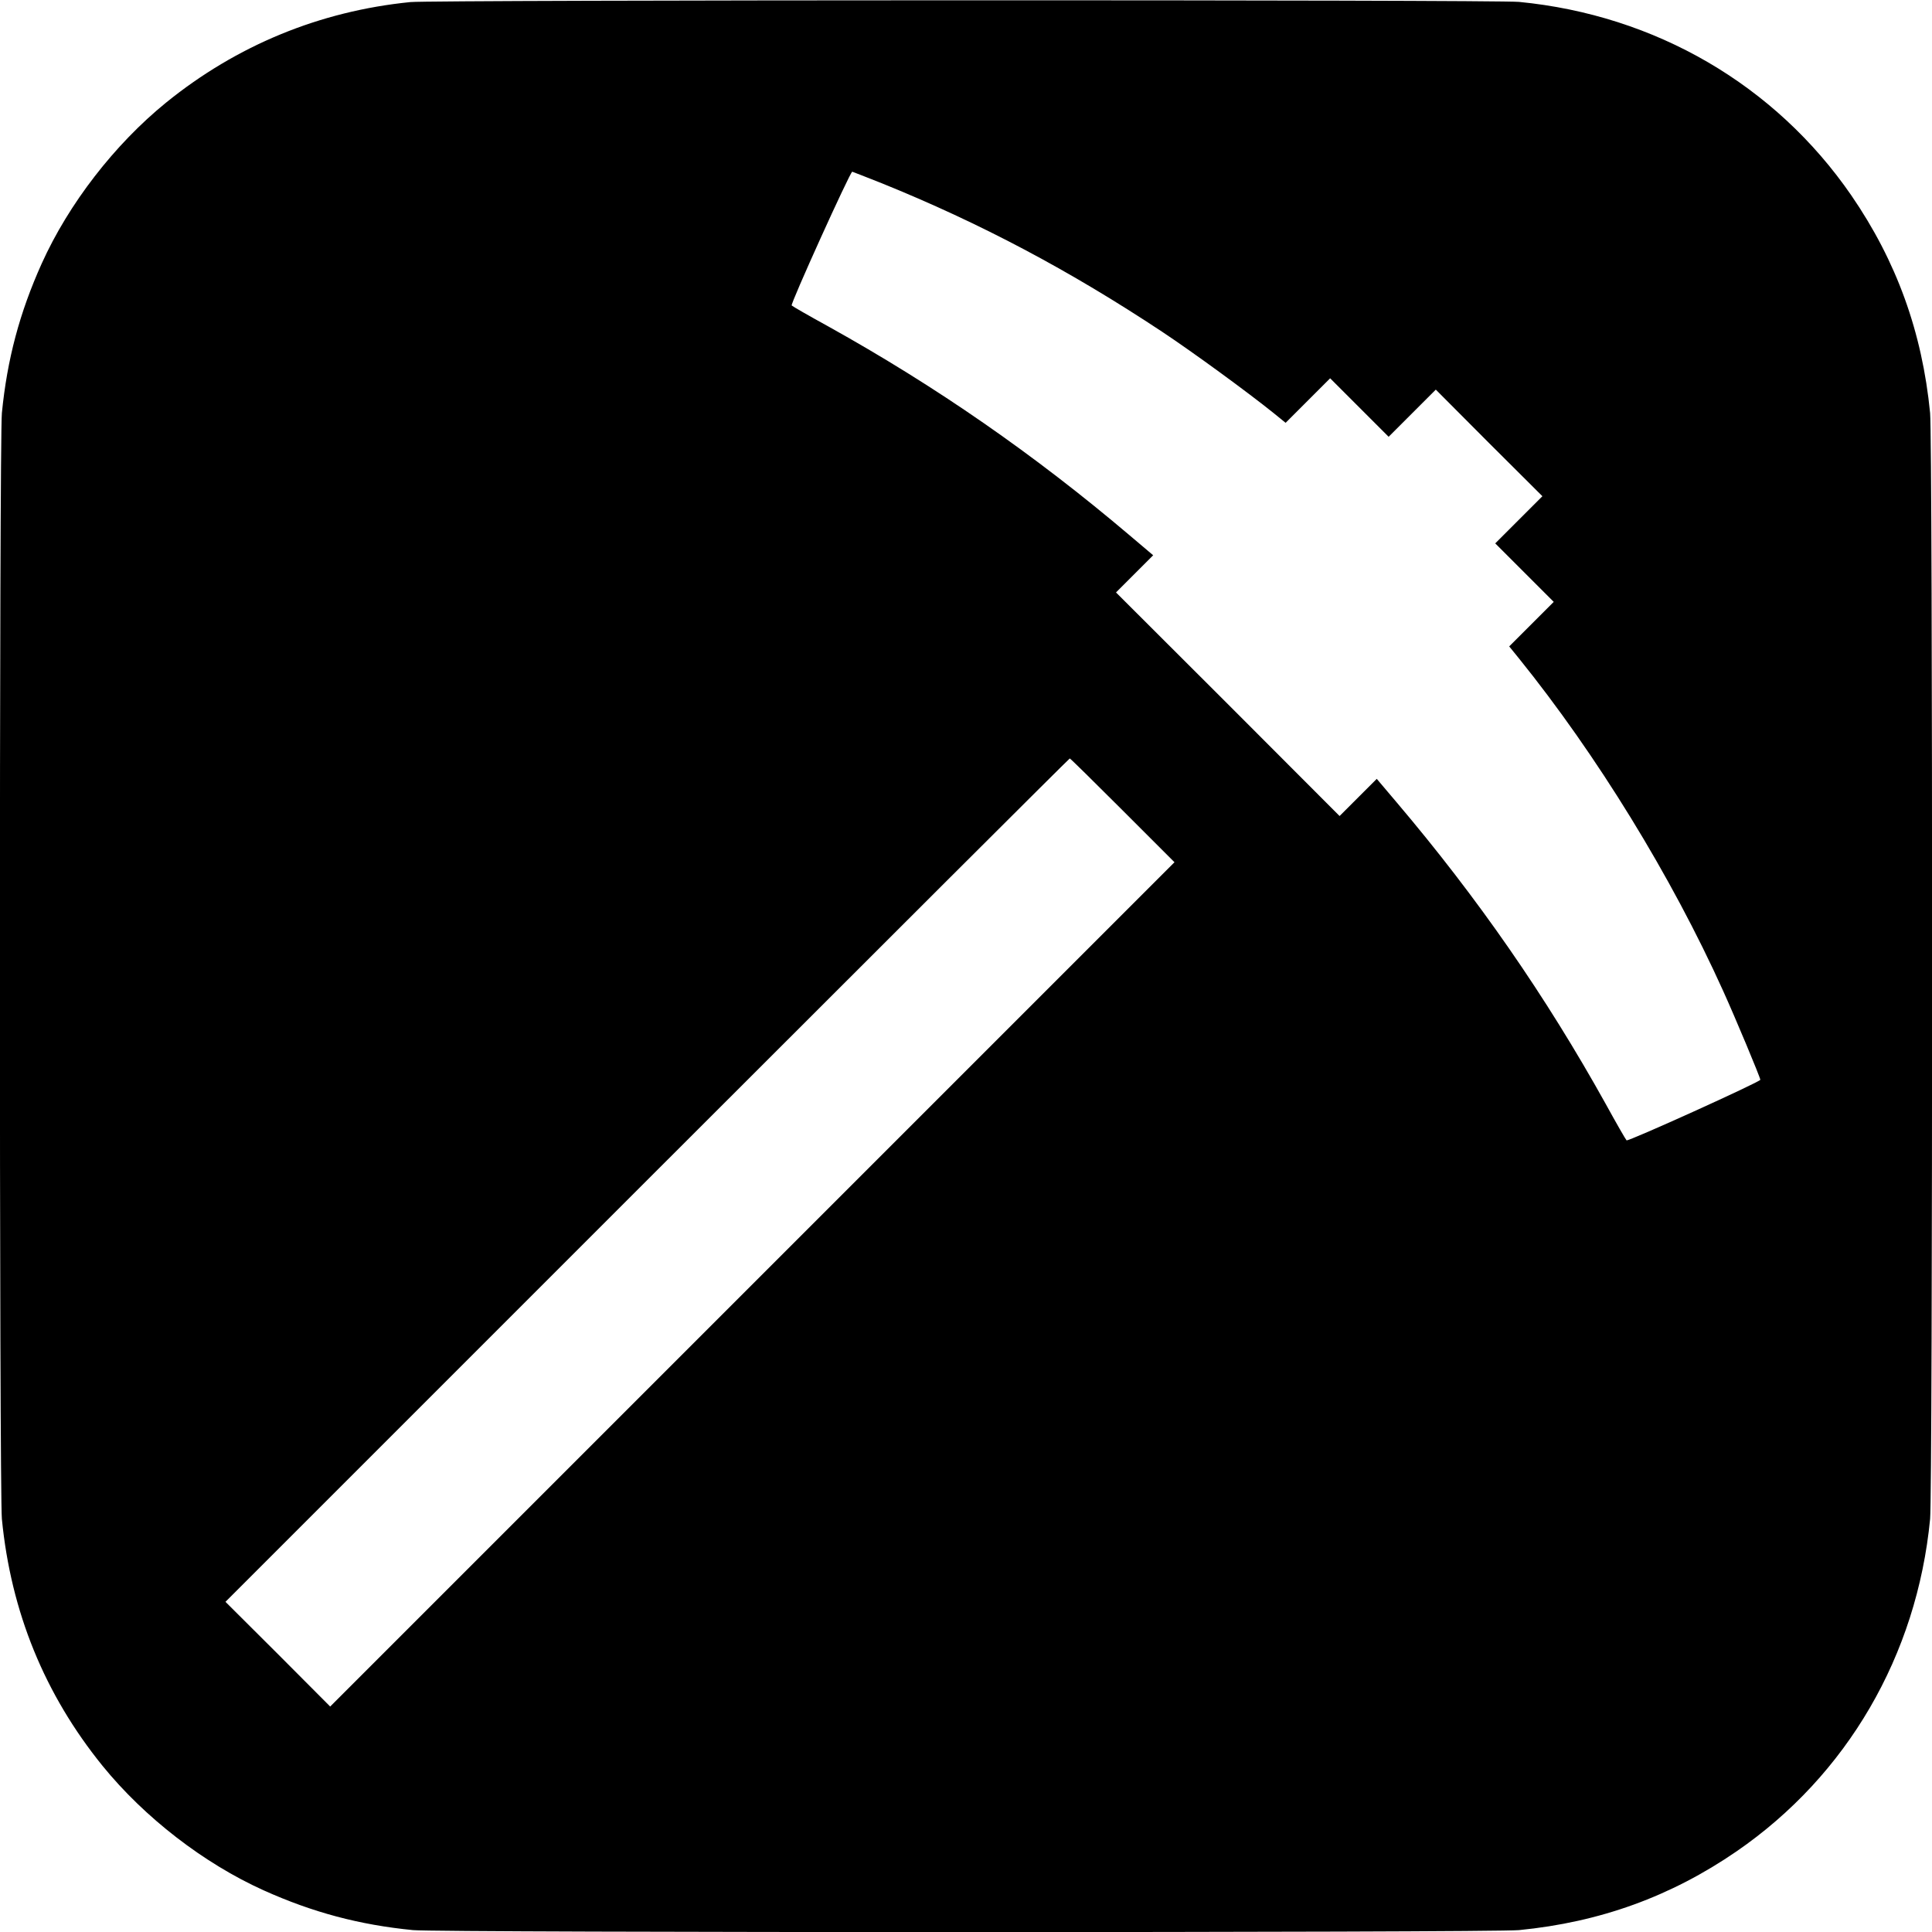 <?xml version="1.0" standalone="no"?>
<!DOCTYPE svg PUBLIC "-//W3C//DTD SVG 20010904//EN"
 "http://www.w3.org/TR/2001/REC-SVG-20010904/DTD/svg10.dtd">
<svg version="1.0" xmlns="http://www.w3.org/2000/svg"
 width="1024pt" height="1024pt" viewBox="0 0 1024 1024"
 preserveAspectRatio="xMidYMid meet">
<g transform="translate(0,1024) scale(0.1,-0.1)"
fill="#000000" stroke="none">
<path d="M2175 10229 c-480 -48 -920 -229 -1295 -533 -273 -222 -516 -536
-659 -853 -117 -260 -183 -507 -211 -792 -14 -142 -14 -5720 0 -5862 48 -492
226 -929 534 -1309 222 -273 536 -516 853 -659 260 -117 507 -183 792 -211
142 -14 5720 -14 5862 0 429 42 805 178 1154 418 585 403 955 1038 1025 1761
14 142 14 5720 0 5862 -42 429 -178 805 -418 1154 -403 585 -1038 955 -1761
1025 -125 12 -5755 11 -5876 -1z m2498 -960 c524 -212 997 -463 1486 -787 167
-111 453 -320 591 -431 l64 -52 118 118 118 118 155 -155 155 -155 125 125
125 125 282 -283 283 -282 -125 -125 -125 -125 155 -155 155 -155 -118 -118
-118 -118 52 -64 c412 -511 807 -1153 1082 -1762 64 -141 197 -459 197 -471 0
-11 -702 -329 -709 -321 -5 5 -55 92 -111 194 -317 570 -678 1091 -1108 1598
l-105 124 -98 -98 -99 -99 -592 593 -593 592 99 99 98 98 -124 105 c-507 430
-1028 791 -1598 1108 -102 56 -189 106 -194 111 -8 7 310 709 321 709 2 0 72
-28 156 -61z m1277 -3324 l275 -275 -2238 -2238 -2237 -2237 -277 278 -278
277 2235 2235 c1229 1229 2237 2235 2240 2235 3 0 129 -124 280 -275z"/>
</g>
</svg>
